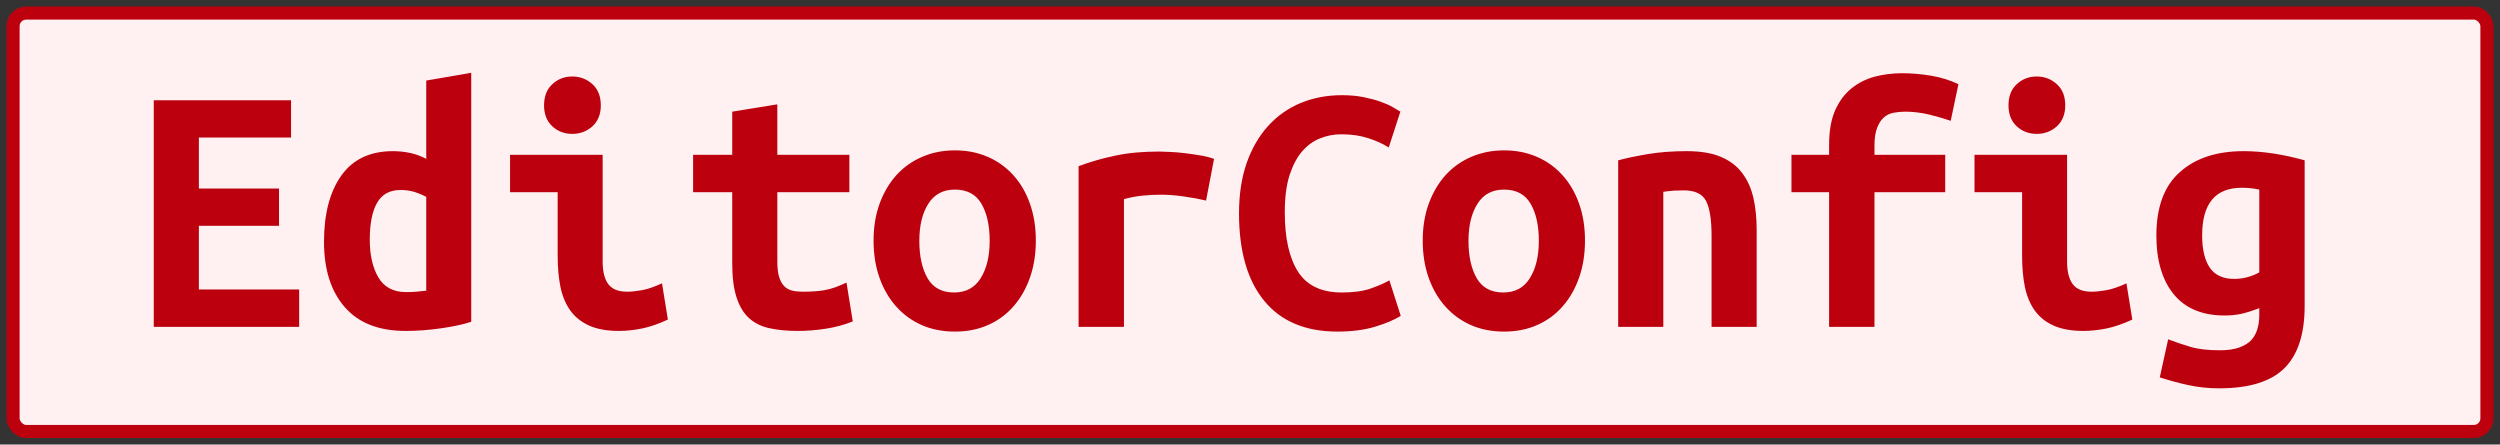 <?xml version="1.0" encoding="UTF-8"?>
<svg height="34" width="191.2" version="1.1" xmlns="http://www.w3.org/2000/svg">
    <rect width="100%" height="100%" fill="#333333" stroke="none"/>
    <rect
        height="32"
        width="189.2"
        rx="1"
        ry="1"
        x="1"
        y="1"
        fill="#fff1f2"
        stroke="#bd000d"
        stroke-width="1"
         />
    <g transform="translate(0, 14)">
        <path fill="#bd000d" d="M22.88 11L11.76 11L11.76-6.33L22.26-6.33L22.26-3.48L15.21-3.48L15.21 0.42L21.34 0.42L21.34 3.27L15.21 3.27L15.21 8.14L22.88 8.14L22.88 11ZM28.28 4.34L28.28 4.34Q28.28 6.10 28.94 7.22Q29.60 8.34 31.06 8.34L31.06 8.34Q31.48 8.34 31.84 8.31Q32.20 8.28 32.60 8.23L32.60 8.23L32.60 1.06Q32.20 0.84 31.70 0.68Q31.20 0.53 30.64 0.53L30.64 0.53Q29.40 0.53 28.84 1.51Q28.28 2.49 28.28 4.34ZM36.04-8.43L36.04 10.61Q35.09 10.92 33.72 11.11Q32.34 11.31 31.03 11.31L31.03 11.31Q27.95 11.31 26.37 9.49Q24.78 7.67 24.78 4.50L24.78 4.50Q24.78 1.28 26.11-0.58Q27.44-2.44 30.05-2.44L30.05-2.44Q30.75-2.44 31.42-2.29Q32.09-2.13 32.60-1.85L32.60-1.85L32.60-7.84L36.04-8.43ZM45.95-5.94L45.95-5.94Q45.95-4.93 45.31-4.34Q44.66-3.76 43.77-3.76L43.77-3.76Q42.87-3.76 42.24-4.34Q41.61-4.93 41.61-5.94L41.61-5.94Q41.61-6.98 42.24-7.56Q42.87-8.15 43.77-8.15L43.77-8.15Q44.66-8.15 45.31-7.56Q45.95-6.98 45.95-5.94ZM50.63 7.67L51.08 10.44Q50.01 10.94 49.07 11.13Q48.14 11.31 47.35 11.31L47.35 11.31Q46.01 11.31 45.10 10.92Q44.19 10.52 43.64 9.78Q43.10 9.04 42.87 7.98Q42.65 6.91 42.65 5.54L42.65 5.54L42.65 0.70L39.01 0.70L39.01-2.16L46.09-2.16L46.09 5.99Q46.09 7.16 46.53 7.74Q46.96 8.31 47.97 8.31L47.97 8.31Q48.44 8.31 49.12 8.19Q49.79 8.06 50.63 7.67L50.63 7.67ZM56.00 6.10L56.00 0.70L53.01 0.70L53.01-2.16L56.00-2.16L56.00-5.46L59.45-6.02L59.45-2.16L64.96-2.16L64.96 0.70L59.45 0.70L59.45 6.02Q59.45 6.74 59.59 7.19Q59.73 7.64 59.98 7.89Q60.23 8.14 60.60 8.23Q60.96 8.31 61.41 8.31L61.41 8.31Q61.88 8.31 62.29 8.28Q62.70 8.26 63.07 8.19Q63.45 8.12 63.86 7.98Q64.26 7.84 64.74 7.61L64.74 7.61L65.22 10.58Q64.26 10.97 63.16 11.14Q62.05 11.31 61.02 11.31L61.02 11.31Q59.81 11.31 58.89 11.11Q57.96 10.92 57.32 10.36Q56.68 9.80 56.34 8.77Q56.00 7.75 56.00 6.10L56.00 6.10ZM79.22 4.39L79.22 4.39Q79.22 5.96 78.77 7.23Q78.32 8.51 77.51 9.43Q76.70 10.36 75.56 10.86Q74.43 11.36 73.03 11.36L73.03 11.36Q71.63 11.36 70.49 10.86Q69.36 10.36 68.53 9.43Q67.71 8.51 67.26 7.23Q66.81 5.96 66.81 4.39L66.81 4.39Q66.81 2.85 67.27 1.58Q67.74 0.30 68.56-0.61Q69.39-1.52 70.54-2.01Q71.68-2.50 73.03-2.50L73.03-2.50Q74.40-2.50 75.53-2.01Q76.67-1.52 77.49-0.61Q78.32 0.30 78.77 1.58Q79.22 2.85 79.22 4.39ZM70.31 4.42L70.31 4.42Q70.31 6.18 70.94 7.28Q71.57 8.37 72.97 8.37L72.97 8.37Q74.32 8.37 75.00 7.28Q75.69 6.18 75.69 4.42L75.69 4.42Q75.69 2.66 75.06 1.58Q74.43 0.50 73.03 0.50L73.03 0.50Q71.68 0.50 71.00 1.58Q70.31 2.66 70.31 4.42ZM92.85-1.85L92.24 1.34Q91.90 1.26 91.44 1.17Q90.98 1.09 90.50 1.02Q90.02 0.95 89.58 0.92Q89.13 0.89 88.82 0.89L88.82 0.89Q88.09 0.89 87.39 0.96Q86.69 1.03 85.96 1.23L85.96 1.23L85.96 11L82.49 11L82.49-1.29Q83.86-1.80 85.31-2.10Q86.75-2.41 88.68-2.41L88.68-2.41Q88.96-2.41 89.48-2.38Q90.00-2.36 90.58-2.29Q91.17-2.22 91.77-2.12Q92.38-2.02 92.85-1.85L92.85-1.85ZM102.29 11.36L102.29 11.36Q98.62 11.36 96.69 9.01Q94.76 6.66 94.76 2.32L94.76 2.32Q94.76 0.16 95.34-1.52Q95.93-3.20 96.98-4.36Q98.03-5.52 99.47-6.12Q100.92-6.72 102.62-6.72L102.62-6.72Q103.55-6.72 104.29-6.57Q105.03-6.42 105.59-6.22Q106.15-6.02 106.53-5.80Q106.91-5.58 107.10-5.46L107.10-5.46L106.21-2.72Q105.56-3.14 104.65-3.43Q103.74-3.73 102.57-3.73L102.57-3.73Q101.76-3.73 100.99-3.43Q100.22-3.14 99.61-2.45Q99.01-1.77 98.63-0.62Q98.26 0.53 98.26 2.24L98.26 2.24Q98.26 5.20 99.28 6.79Q100.30 8.37 102.62 8.37L102.62 8.37Q103.97 8.37 104.85 8.06Q105.73 7.75 106.26 7.44L106.26 7.44L107.13 10.16Q106.40 10.61 105.16 10.99Q103.91 11.36 102.29 11.36ZM121.22 4.39L121.22 4.39Q121.22 5.96 120.77 7.23Q120.32 8.51 119.51 9.43Q118.70 10.36 117.56 10.86Q116.43 11.36 115.03 11.36L115.03 11.36Q113.63 11.36 112.49 10.86Q111.36 10.36 110.53 9.43Q109.71 8.51 109.26 7.23Q108.81 5.96 108.81 4.39L108.81 4.39Q108.81 2.85 109.27 1.58Q109.74 0.30 110.56-0.61Q111.39-1.52 112.54-2.01Q113.68-2.50 115.03-2.50L115.03-2.50Q116.40-2.50 117.53-2.01Q118.67-1.52 119.49-0.61Q120.32 0.30 120.77 1.58Q121.22 2.85 121.22 4.39ZM112.31 4.42L112.31 4.42Q112.31 6.18 112.94 7.28Q113.57 8.37 114.97 8.37L114.97 8.37Q116.32 8.37 117.00 7.28Q117.69 6.18 117.69 4.42L117.69 4.42Q117.69 2.66 117.06 1.58Q116.43 0.50 115.03 0.50L115.03 0.50Q113.68 0.50 113.00 1.58Q112.31 2.66 112.31 4.42ZM123.76 11L123.76-1.74Q124.69-1.99 126.05-2.22Q127.40-2.44 129-2.44L129-2.44Q130.57-2.44 131.60-2.01Q132.64-1.57 133.24-0.77Q133.84 0.02 134.10 1.13Q134.35 2.24 134.35 3.58L134.35 3.58L134.35 11L130.90 11L130.90 4.03Q130.90 2.18 130.48 1.37Q130.06 0.56 128.78 0.56L128.78 0.56Q128.38 0.56 128.01 0.58Q127.63 0.61 127.21 0.67L127.21 0.67L127.21 11L123.76 11ZM143.36 11L139.89 11L139.89 0.70L137.01 0.70L137.01-2.16L139.89-2.16L139.89-2.92Q139.89-4.51 140.35-5.56Q140.82-6.61 141.60-7.24Q142.38-7.87 143.39-8.14Q144.40-8.40 145.46-8.40L145.46-8.40Q146.56-8.40 147.70-8.21Q148.85-8.01 149.78-7.56L149.78-7.56L149.19-4.76Q148.54-4.99 147.58-5.23Q146.61-5.46 145.74-5.46L145.74-5.46Q145.27-5.46 144.83-5.38Q144.40-5.30 144.08-5.02Q143.76-4.74 143.56-4.22Q143.36-3.70 143.36-2.86L143.36-2.86L143.36-2.16L148.77-2.16L148.77 0.70L143.36 0.70L143.36 11ZM157.95-5.94L157.95-5.94Q157.95-4.93 157.31-4.34Q156.66-3.76 155.77-3.76L155.77-3.76Q154.87-3.76 154.24-4.34Q153.61-4.93 153.61-5.94L153.61-5.94Q153.61-6.98 154.24-7.56Q154.87-8.15 155.77-8.15L155.77-8.15Q156.66-8.15 157.31-7.56Q157.95-6.98 157.95-5.94ZM162.63 7.67L163.08 10.44Q162.01 10.94 161.07 11.13Q160.14 11.31 159.35 11.31L159.35 11.31Q158.01 11.31 157.10 10.92Q156.19 10.52 155.64 9.78Q155.10 9.04 154.87 7.98Q154.65 6.91 154.65 5.54L154.65 5.54L154.65 0.70L151.01 0.70L151.01-2.16L158.09-2.16L158.09 5.99Q158.09 7.16 158.53 7.74Q158.96 8.31 159.97 8.31L159.97 8.31Q160.44 8.31 161.12 8.19Q161.79 8.06 162.63 7.67L162.63 7.67ZM168.42 4L168.42 4Q168.42 5.62 169.01 6.48Q169.60 7.33 170.86 7.33L170.86 7.33Q171.42 7.33 171.91 7.19Q172.40 7.05 172.79 6.83L172.79 6.83L172.79 0.50Q172.40 0.42 172.09 0.39Q171.78 0.36 171.45 0.36L171.45 0.36Q168.42 0.36 168.42 4ZM176.26-1.74L176.26 9.40Q176.26 12.62 174.71 14.16Q173.16 15.70 169.71 15.70L169.71 15.70Q168.48 15.70 167.35 15.45Q166.21 15.20 165.18 14.86L165.18 14.86L165.82 11.95Q166.63 12.26 167.53 12.53Q168.42 12.79 169.77 12.79L169.77 12.79Q170.66 12.79 171.25 12.58Q171.84 12.37 172.18 12.01Q172.51 11.64 172.65 11.15Q172.79 10.66 172.79 10.10L172.79 10.10L172.79 9.57Q172.06 9.85 171.46 9.99Q170.86 10.13 170.16 10.13L170.16 10.13Q167.58 10.13 166.25 8.51Q164.92 6.88 164.92 4L164.92 4Q164.92 0.75 166.72-0.84Q168.51-2.44 171.59-2.44L171.59-2.44Q173.74-2.44 176.26-1.74L176.26-1.74Z"/>
    </g>
</svg>